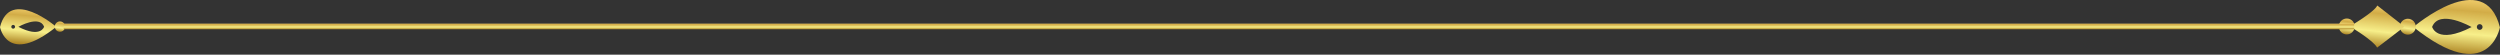 <svg width="549" height="12" viewBox="0 0 549 12" fill="none" xmlns="http://www.w3.org/2000/svg">
<rect x="0" y="0" width="549" height="12" fill="#333333" stroke="none"/>
<path d="M548.981 6.006C548.981 6.006 546.559 19.18 529.992 5.93C529.992 5.93 545.605 -7.463 548.981 6.006ZM545.175 5.93C545.175 5.584 544.896 5.297 544.542 5.297C544.196 5.297 543.909 5.576 543.909 5.93C543.909 6.276 544.187 6.563 544.542 6.563C544.888 6.555 545.166 6.276 545.175 5.93ZM534.094 5.905C534.094 5.905 535.157 9.871 542.761 5.939C542.761 5.939 535.681 1.871 534.094 5.905Z" fill="url(#paint0_linear_11_9487)"/>
<path d="M528.769 4.116C527.807 4.116 527.022 4.892 527.014 5.854C527.014 6.817 527.79 7.601 528.752 7.61C529.714 7.61 530.499 6.833 530.507 5.871C530.507 4.909 529.731 4.124 528.769 4.116Z" fill="url(#paint1_linear_11_9487)"/>
<path d="M515.36 4.065C514.398 4.065 513.613 4.842 513.604 5.804C513.604 6.766 514.381 7.551 515.343 7.559C516.305 7.559 517.09 6.783 517.098 5.821C517.098 4.85 516.322 4.065 515.36 4.065Z" fill="url(#paint2_linear_11_9487)"/>
<path d="M522.052 1.213C522.052 1.213 528.019 5.838 527.968 5.863C528.019 5.888 522.01 10.462 522.01 10.462C521.318 8.952 516.06 5.821 516.068 5.812C515.992 5.762 521.351 2.715 522.052 1.213Z" fill="url(#paint3_linear_11_9487)"/>
<path d="M12.364 5.888C1.578 14.521 6.10352e-05 5.939 6.10352e-05 5.939C2.194 -2.83 12.364 5.888 12.364 5.888ZM2.895 6.293C3.123 6.293 3.308 6.107 3.308 5.88C3.308 5.652 3.123 5.466 2.895 5.466C2.667 5.466 2.481 5.652 2.481 5.88C2.481 6.116 2.667 6.302 2.895 6.293ZM4.042 5.888C8.988 8.445 9.688 5.863 9.688 5.863C8.659 3.238 4.042 5.888 4.042 5.888Z" fill="url(#paint4_linear_11_9487)"/>
<path d="M13.165 4.706C13.789 4.706 14.304 5.213 14.304 5.837C14.304 6.462 13.798 6.977 13.173 6.977C12.549 6.977 12.034 6.47 12.034 5.846C12.025 5.221 12.532 4.706 13.165 4.706Z" fill="url(#paint5_linear_11_9487)"/>
<path d="M516.981 6.428H13.981V5.196H516.981V6.428Z" fill="url(#paint6_linear_11_9487)"/>
<defs>
<linearGradient id="paint0_linear_11_9487" x1="539.487" y1="11.839" x2="540.532" y2="-0.141" gradientUnits="userSpaceOnUse">
<stop stop-color="#AE8625"/>
<stop offset="0.38" stop-color="#F7EF8A"/>
<stop offset="0.8" stop-color="#D2AC47"/>
<stop offset="1" stop-color="#EDC967"/>
</linearGradient>
<linearGradient id="paint1_linear_11_9487" x1="528.76" y1="7.61" x2="529.25" y2="4.116" gradientUnits="userSpaceOnUse">
<stop stop-color="#AE8625"/>
<stop offset="0.38" stop-color="#F7EF8A"/>
<stop offset="0.8" stop-color="#D2AC47"/>
<stop offset="1" stop-color="#EDC967"/>
</linearGradient>
<linearGradient id="paint2_linear_11_9487" x1="515.351" y1="7.559" x2="515.84" y2="4.065" gradientUnits="userSpaceOnUse">
<stop stop-color="#AE8625"/>
<stop offset="0.38" stop-color="#F7EF8A"/>
<stop offset="0.8" stop-color="#D2AC47"/>
<stop offset="1" stop-color="#EDC967"/>
</linearGradient>
<linearGradient id="paint3_linear_11_9487" x1="522.018" y1="10.462" x2="523.032" y2="1.142" gradientUnits="userSpaceOnUse">
<stop stop-color="#AE8625"/>
<stop offset="0.38" stop-color="#F7EF8A"/>
<stop offset="0.8" stop-color="#D2AC47"/>
<stop offset="1" stop-color="#EDC967"/>
</linearGradient>
<linearGradient id="paint4_linear_11_9487" x1="6.182" y1="9.738" x2="6.863" y2="1.937" gradientUnits="userSpaceOnUse">
<stop stop-color="#AE8625"/>
<stop offset="0.38" stop-color="#F7EF8A"/>
<stop offset="0.8" stop-color="#D2AC47"/>
<stop offset="1" stop-color="#EDC967"/>
</linearGradient>
<linearGradient id="paint5_linear_11_9487" x1="13.169" y1="6.977" x2="13.487" y2="4.706" gradientUnits="userSpaceOnUse">
<stop stop-color="#AE8625"/>
<stop offset="0.38" stop-color="#F7EF8A"/>
<stop offset="0.8" stop-color="#D2AC47"/>
<stop offset="1" stop-color="#EDC967"/>
</linearGradient>
<linearGradient id="paint6_linear_11_9487" x1="265.481" y1="6.428" x2="265.481" y2="5.172" gradientUnits="userSpaceOnUse">
<stop stop-color="#AE8625"/>
<stop offset="0.38" stop-color="#F7EF8A"/>
<stop offset="0.8" stop-color="#D2AC47"/>
<stop offset="1" stop-color="#EDC967"/>
</linearGradient>
</defs>
</svg>
